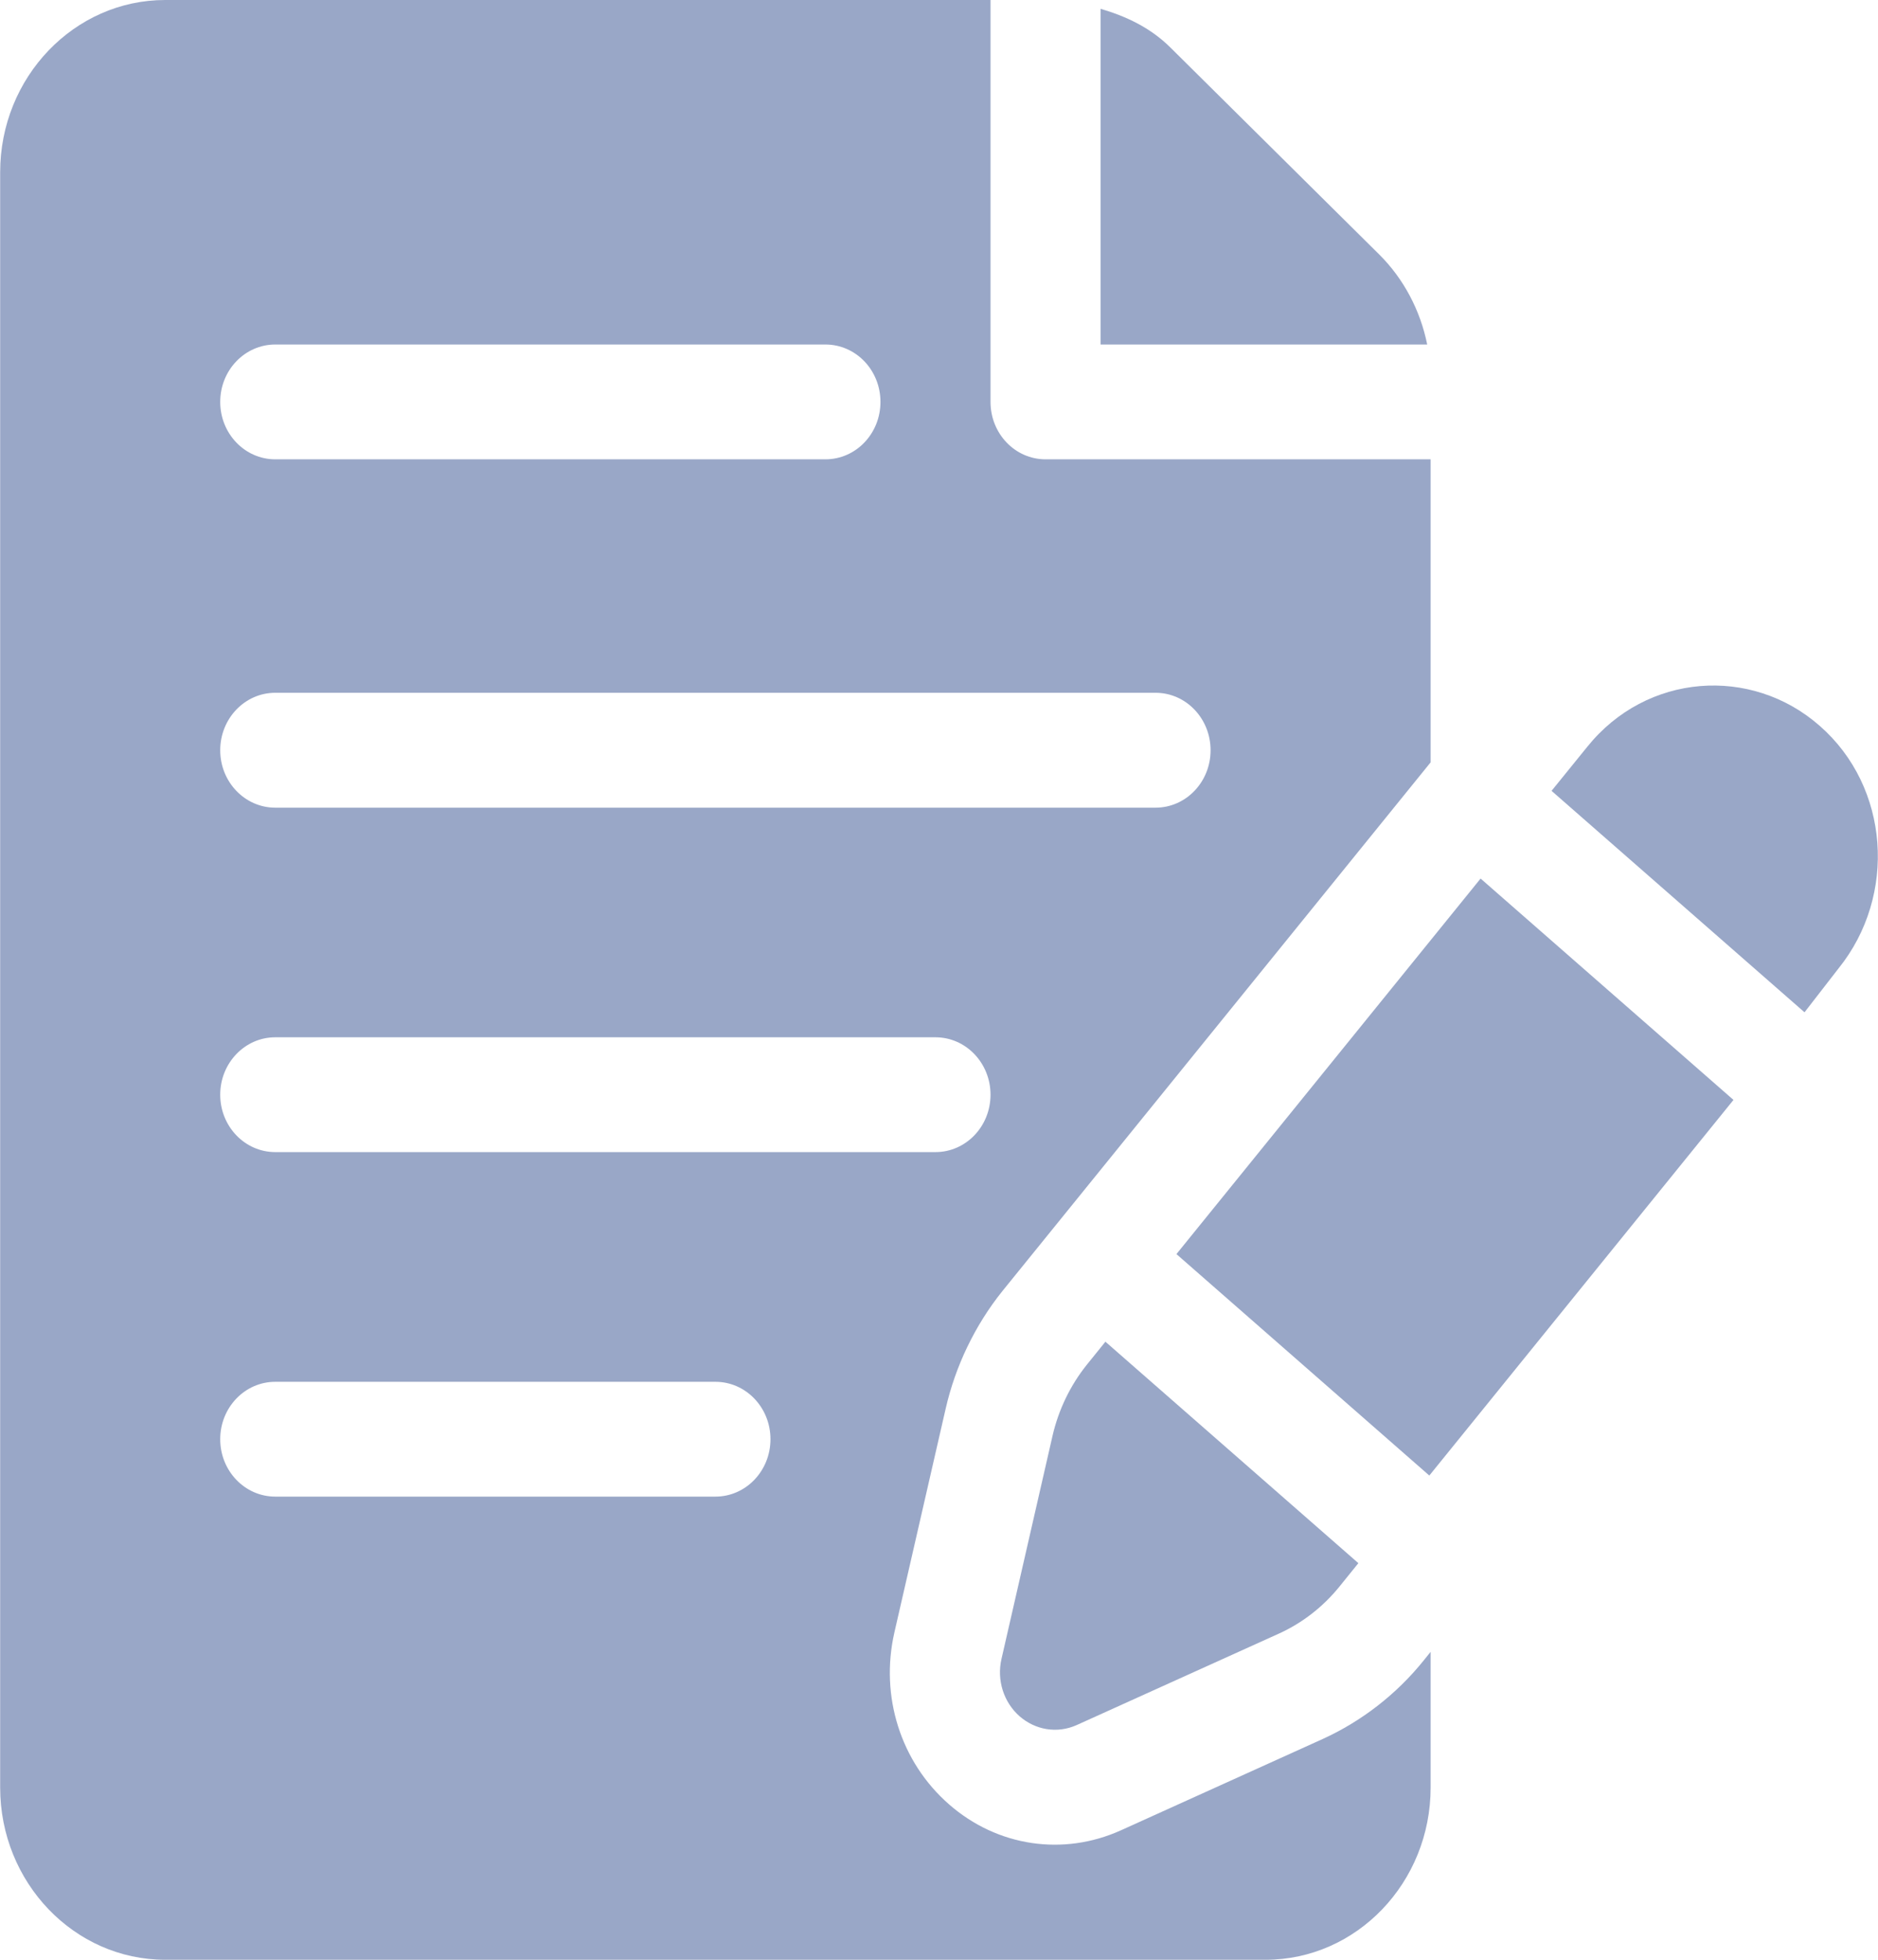 <svg width="23" height="24" viewBox="0 0 23 24" fill="none" xmlns="http://www.w3.org/2000/svg">
<g clip-path="url(#clip0_34_379)">
<path d="M22.285 8.888C21.448 8.153 20.166 8.241 19.439 9.146L19.002 9.685L22.1 12.397L22.517 11.859C23.234 10.969 23.144 9.638 22.285 8.888Z" fill="#99A7C7"/>
<path d="M13.538 16.431L13.308 16.716C13.108 16.966 12.964 17.265 12.891 17.581L12.265 20.317C12.206 20.576 12.292 20.847 12.487 21.018C12.678 21.185 12.946 21.234 13.188 21.125L15.662 20.006C15.948 19.877 16.205 19.677 16.405 19.429L16.636 19.143L13.538 16.431Z" fill="#99A7C7"/>
<path d="M18.133 10.759L14.408 15.358L17.505 18.07L21.23 13.47L18.133 10.759Z" fill="#99A7C7"/>
<path d="M16.892 3.117L14.332 0.58C14.09 0.34 13.792 0.199 13.479 0.108V4.219H17.479C17.395 3.801 17.191 3.414 16.892 3.117Z" fill="#99A7C7"/>
<path d="M11.581 17.254C11.701 16.728 11.941 16.23 12.274 15.814L17.521 9.336V5.625H12.805C12.432 5.625 12.131 5.311 12.131 4.922V0H2.023C0.909 0 0.002 0.946 0.002 2.109V21.891C0.002 23.054 0.909 24 2.023 24H15.5C16.615 24 17.521 23.054 17.521 21.891V20.229L17.434 20.337C17.103 20.748 16.676 21.079 16.2 21.296L13.725 22.416C13.027 22.73 12.219 22.619 11.622 22.096C11.031 21.579 10.775 20.773 10.954 19.99L11.581 17.254ZM3.371 4.219H10.109C10.482 4.219 10.783 4.533 10.783 4.922C10.783 5.311 10.482 5.625 10.109 5.625H3.371C2.999 5.625 2.697 5.311 2.697 4.922C2.697 4.533 2.999 4.219 3.371 4.219ZM3.371 8.484H14.152C14.525 8.484 14.826 8.799 14.826 9.188C14.826 9.576 14.525 9.891 14.152 9.891H3.371C2.999 9.891 2.697 9.576 2.697 9.188C2.697 8.799 2.999 8.484 3.371 8.484ZM8.762 18.328H3.371C2.999 18.328 2.697 18.014 2.697 17.625C2.697 17.236 2.999 16.922 3.371 16.922H8.762C9.134 16.922 9.436 17.236 9.436 17.625C9.436 18.014 9.134 18.328 8.762 18.328ZM3.371 14.109C2.999 14.109 2.697 13.795 2.697 13.406C2.697 13.018 2.999 12.703 3.371 12.703H11.457C11.829 12.703 12.131 13.018 12.131 13.406C12.131 13.795 11.829 14.109 11.457 14.109H3.371Z" fill="#99A7C7"/>
</g>
<defs>
<clipPath id="clip0_34_379">
<rect width="23" height="24" fill="white"/>
</clipPath>
</defs>
</svg>

